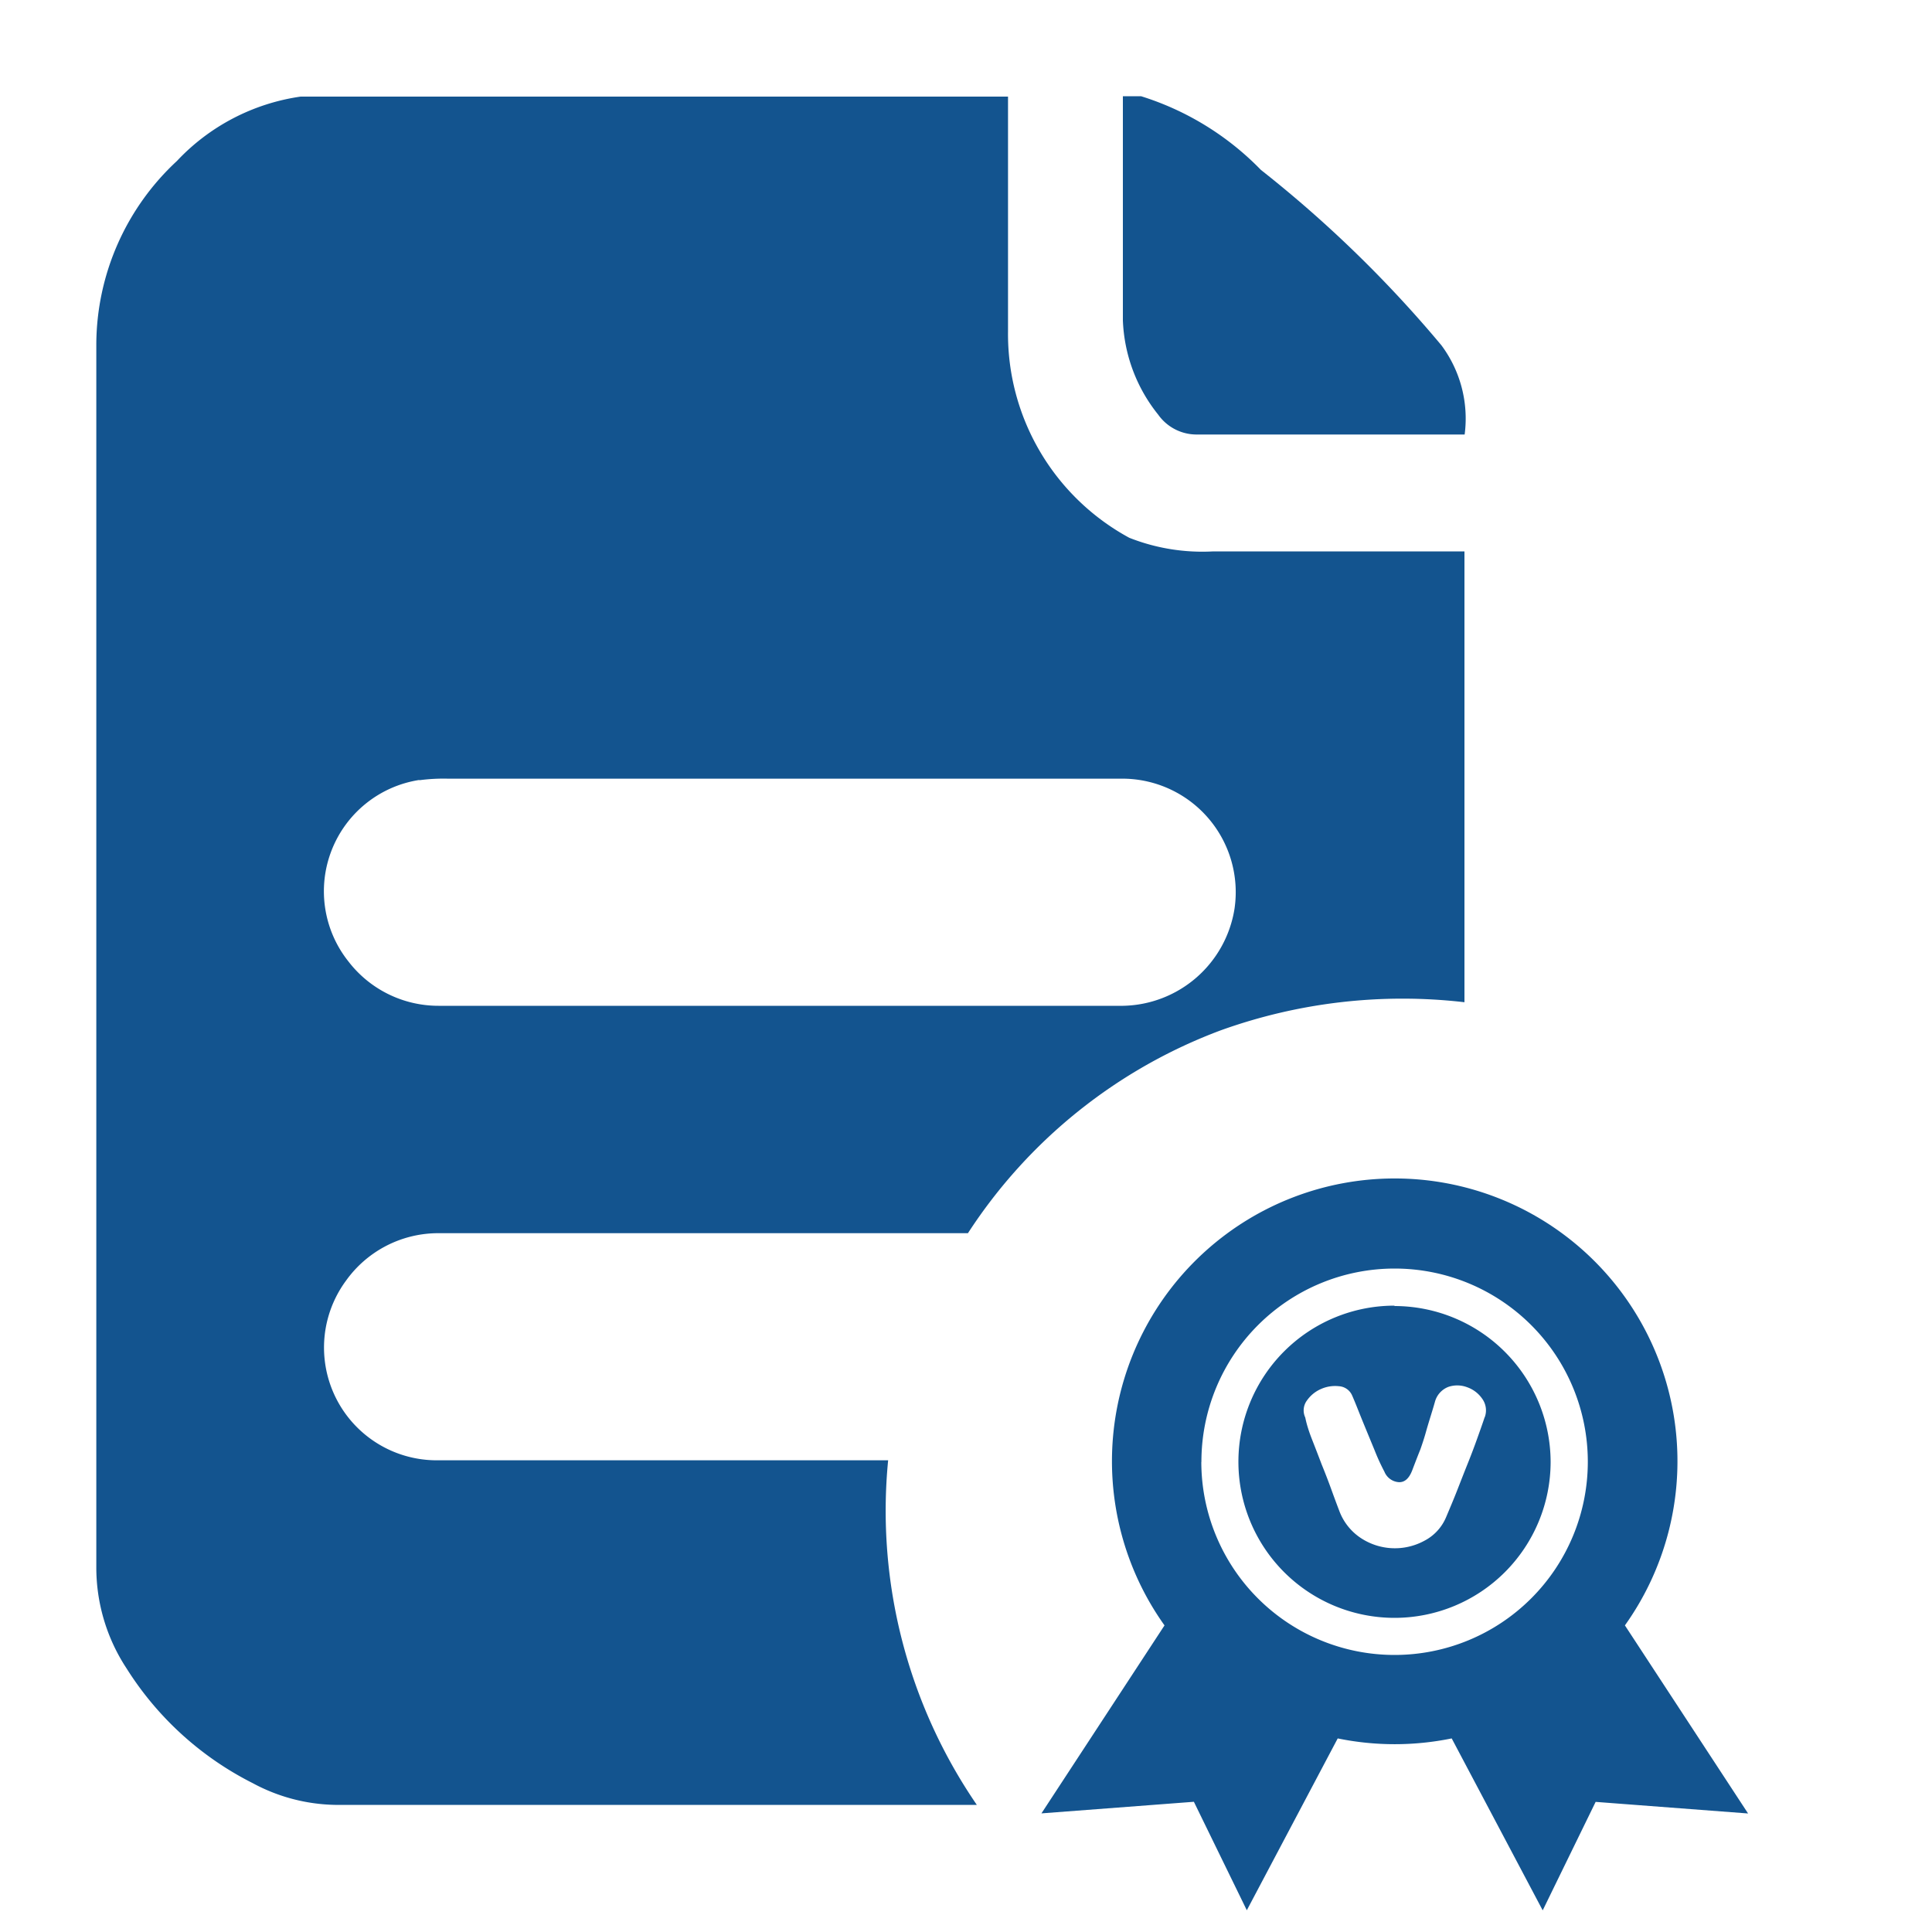 <svg xmlns="http://www.w3.org/2000/svg" width="20" height="20" viewBox="0 0 20 20">
  <defs>
    <style>
      .cls-1 {
        fill: rgba(158,27,27,0);
      }

      .cls-2 {
        fill: #13548f;
      }
    </style>
  </defs>
  <g id="authorization_icon" transform="translate(-64.5 -67.599)">
    <rect id="矩形_105" data-name="矩形 105" class="cls-1" width="20" height="20" transform="translate(64.5 67.599)"/>
    <path id="路径_155" data-name="路径 155" class="cls-2" d="M71.8,3.426h7.323c0,.81,0,1.621,0,2.431a2.4,2.4,0,0,0,1.255,2.136,2.057,2.057,0,0,0,.87.141c.866,0,1.733,0,2.6,0q0,2.333,0,4.667a5.563,5.563,0,0,0-2.523.291,5.351,5.351,0,0,0-2.617,2.1c-1.835,0-3.669,0-5.5,0a1.174,1.174,0,0,0-.937.49,1.167,1.167,0,0,0,.938,1.861q2.337,0,4.673,0A5.382,5.382,0,0,0,78.8,21.11H72.157a1.861,1.861,0,0,1-.853-.225A3.293,3.293,0,0,1,70,19.7a1.9,1.9,0,0,1-.315-1.049q0-6.333,0-12.666a2.6,2.6,0,0,1,.834-1.892A2.18,2.18,0,0,1,71.8,3.426M73.03,10.5a1.166,1.166,0,0,0-.735,1.879,1.175,1.175,0,0,0,.932.459q3.543,0,7.087,0a1.191,1.191,0,0,0,1.154-1.007,1.175,1.175,0,0,0-1.135-1.344q-3.5,0-7,0a1.9,1.9,0,0,0-.306.016Zm7.283-7.078H80.5a2.958,2.958,0,0,1,1.241.763A12.573,12.573,0,0,1,83.609,6a1.269,1.269,0,0,1,.241.924q-1.391,0-2.782,0a.487.487,0,0,1-.39-.205,1.656,1.656,0,0,1-.366-.977c0-.773,0-1.547,0-2.32Zm2.811,12.52a1.616,1.616,0,1,0,1.616,1.616A1.618,1.618,0,0,0,83.123,15.946Zm.934,1.152c-.02.061-.046.134-.076.218s-.063.172-.1.264-.073.185-.111.282-.077.188-.114.276a.487.487,0,0,1-.226.243.639.639,0,0,1-.649-.025.578.578,0,0,1-.231-.289q-.035-.091-.081-.218t-.1-.259q-.05-.132-.1-.259T82.2,17.1a.172.172,0,0,1,.018-.177.345.345,0,0,1,.147-.119.36.36,0,0,1,.183-.028.16.16,0,0,1,.135.091q.025.056.061.147t.081.2l.094.228a2.158,2.158,0,0,0,.1.218.174.174,0,0,0,.145.109q.094.008.144-.124t.084-.216c.022-.063.041-.121.056-.175s.031-.106.046-.155.031-.1.048-.16a.23.23,0,0,1,.142-.157.29.29,0,0,1,.193.005.317.317,0,0,1,.155.119A.205.205,0,0,1,84.057,17.1Zm1.451,2.158a2.927,2.927,0,1,0-4.766,0l-1.274,1.946,1.578-.12.548,1.123.941-1.779a2.941,2.941,0,0,0,1.18,0l.942,1.78.548-1.123,1.578.12Zm-4.384-1.694a2,2,0,1,1,2,2A2,2,0,0,1,81.124,17.562Z" transform="translate(-4.188 65.173)"/>
  </g>
</svg>
